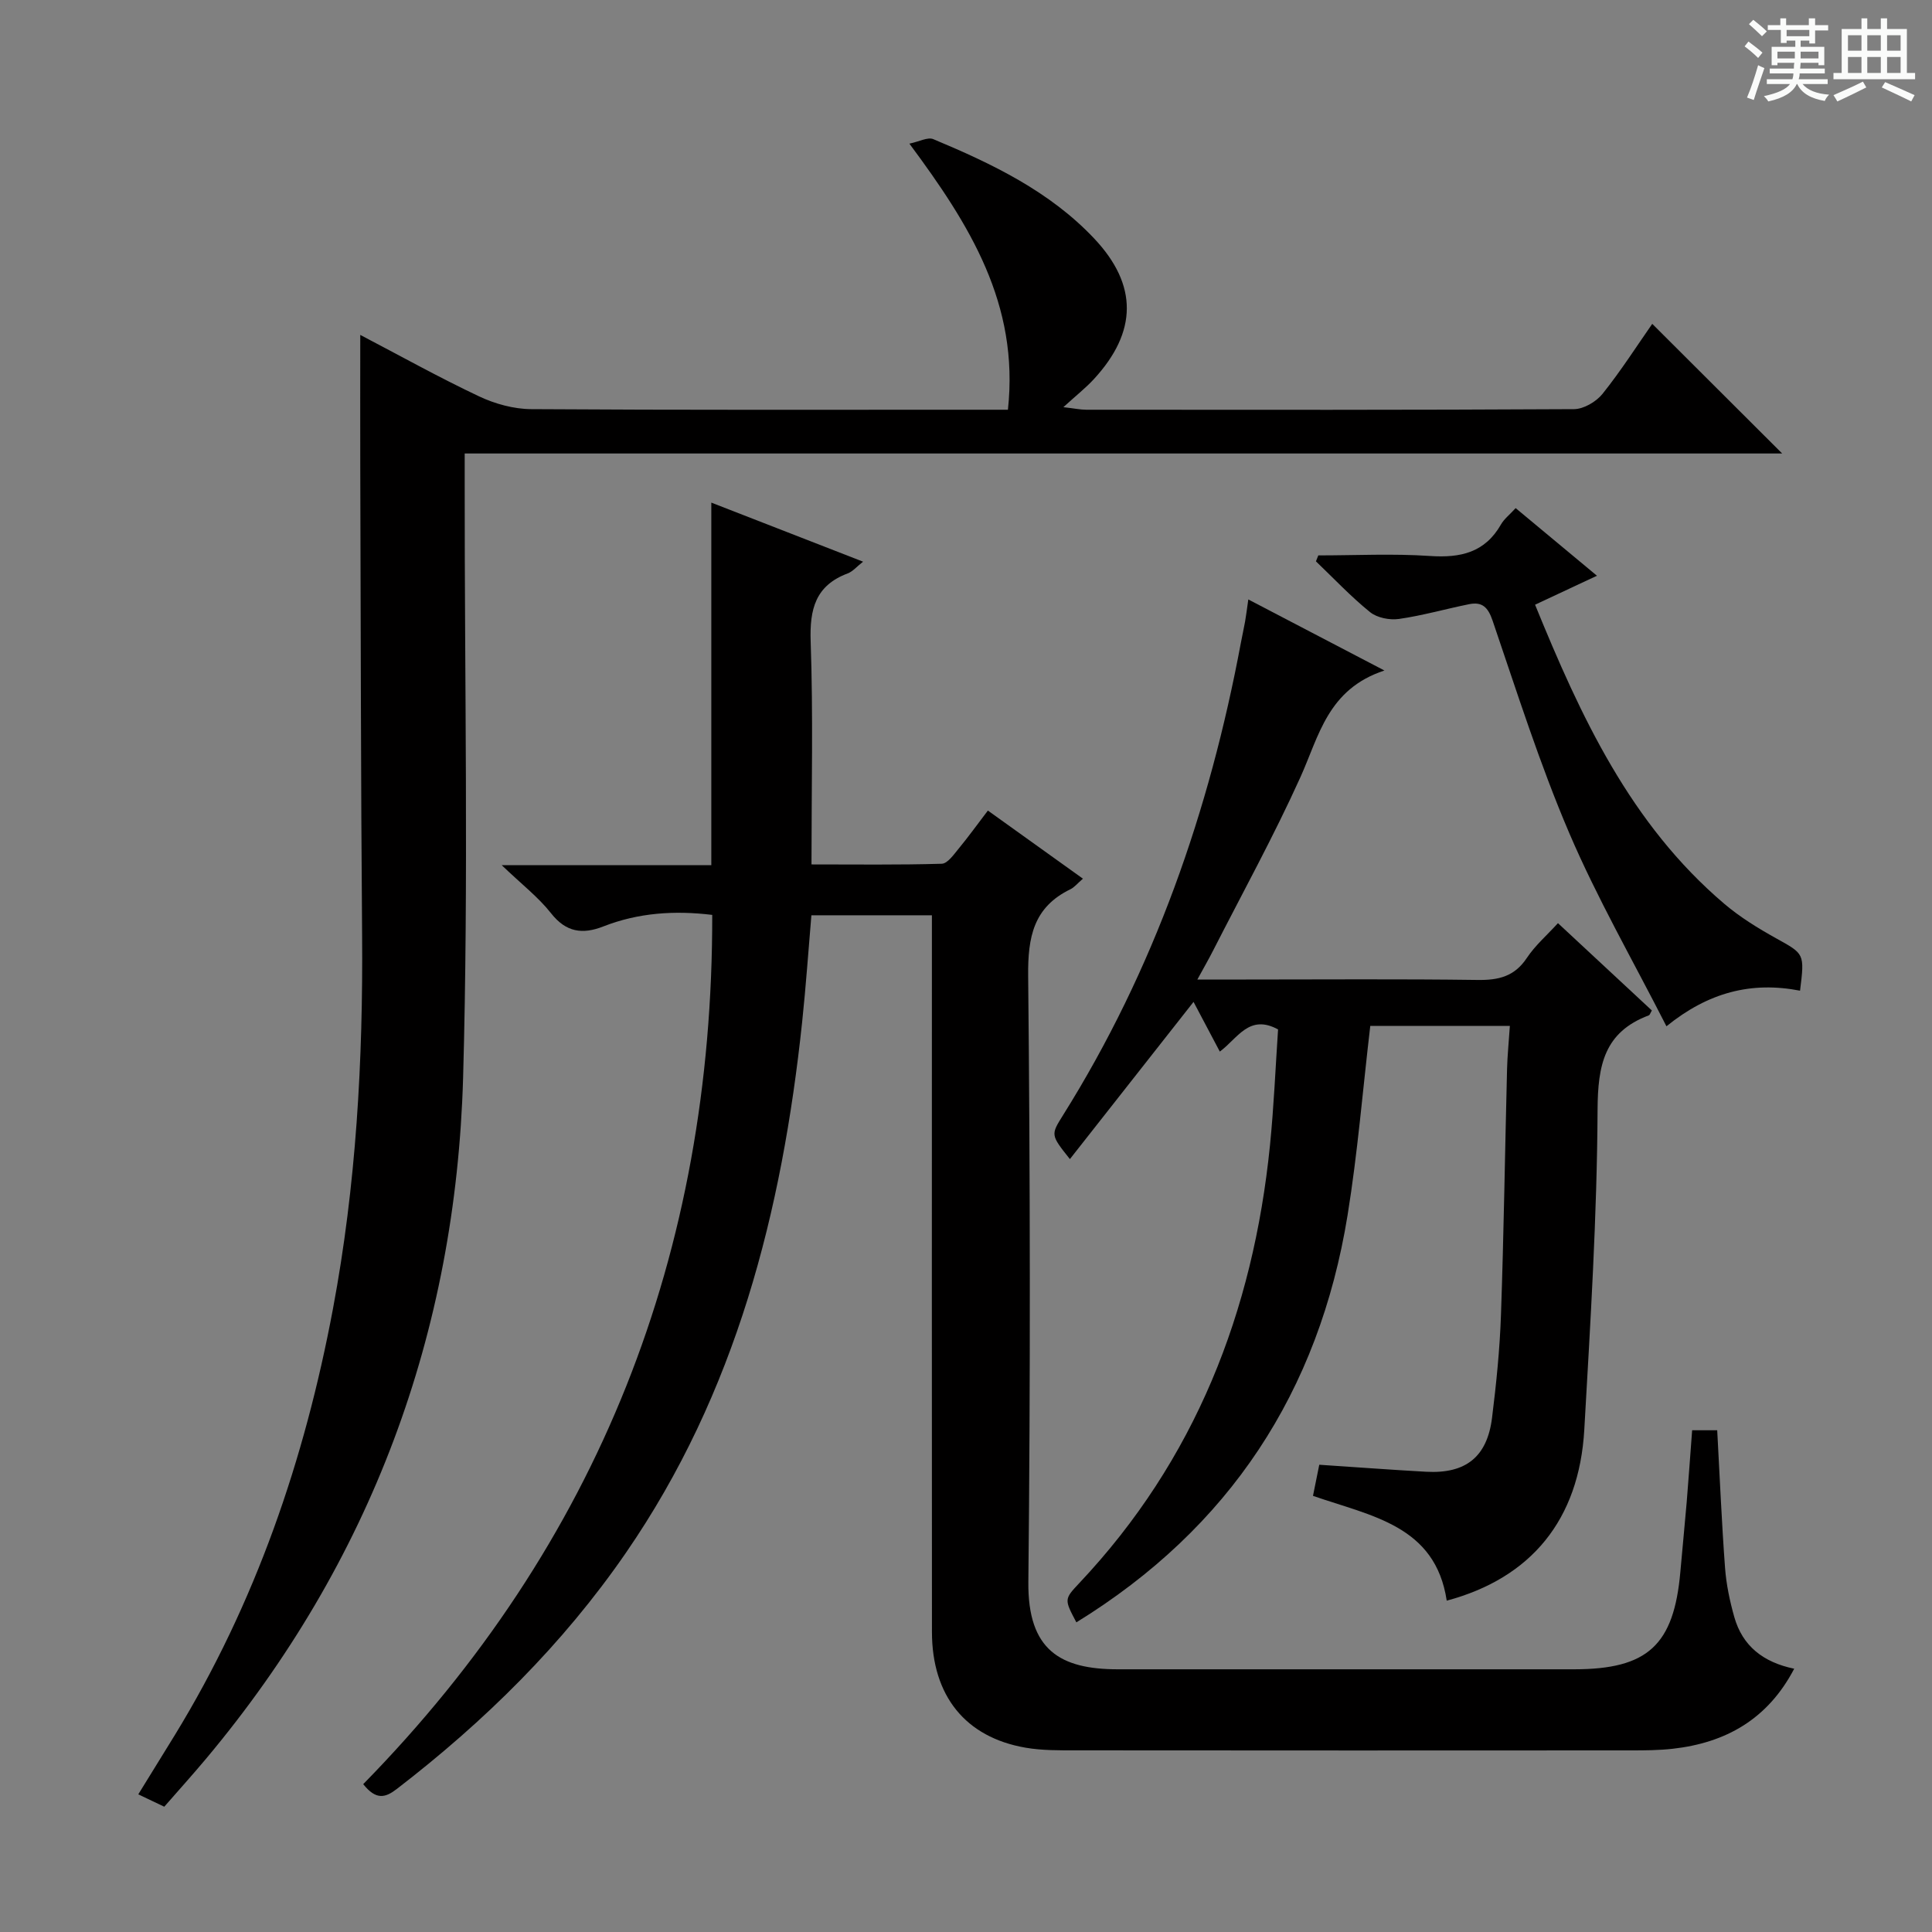 <svg enable-background="new 0 0 400 400" viewBox="0 0 400 400" xmlns="http://www.w3.org/2000/svg"><rect x="0" y="0" width="400" height="400" fill="#808080" stroke="none"/><path d="m361.2 9.6.8-1c.9.7 1.9 1.4 2.9 2.3l-.9 1.1c-1-1-2-1.8-2.8-2.4zm.5 10.6c.9-2.1 1.6-4.3 2.3-6.7.4.2.8.4 1.3.6-.7 2.1-1.5 4.3-2.2 6.6zm.4-15.2.9-.9c1 .8 2 1.6 2.8 2.4l-1 1c-.9-.9-1.8-1.7-2.7-2.5zm12.5-1.2h1.2v1.4h2.7v1.1h-2.7v2.7h-1.2v-.6h-1.8v1.3h4.9v3.8h-1.2v-.5h-3.7c0 .4-.1.9-.1 1.2h5.1v1h-5.2c0 .5-.1.9-.2 1.2h6v1h-5.2c1.1 1.3 2.9 2 5.5 2.2-.4.4-.7.8-.9 1.3-2.9-.5-4.8-1.6-5.7-3.5h-.1c-.8 1.7-2.7 2.9-5.9 3.6-.2-.4-.6-.8-.9-1.1 2.8-.6 4.6-1.4 5.4-2.5h-4.8v-1h5.3c.1-.3.2-.7.2-1.2h-4.9v-1h5c0-.4 0-.8.1-1.2h-3.5v.5h-1.2v-3.8h4.9v-1.3h-1.8v.5h-1.2v-2.7h-2.7v-1h2.6v-1.4h1.2v1.4h4.7v-1.4zm-6.6 8.3h3.6c0-.4 0-.9 0-1.4h-3.6zm1.9-4.6h4.7v-1.3h-4.7zm6.6 3.2h-3.7v1.4h3.7z" fill="#fafbfa"/><path d="m385.3 3.8h1.3v2.2h2.8v-2.2h1.3v2.2h4.1v9.1h1.7v1.3h-16.9v-1.3h1.7v-9.1h4.1v-2.2zm.4 13.1.7 1.2c-1.8.9-3.8 1.9-6 2.9-.2-.4-.5-.8-.8-1.3 2.3-1 4.3-1.9 6.1-2.8zm-3.1-6.4h2.8v-3.2h-2.8zm0 4.6h2.8v-3.3h-2.8zm4-4.6h2.8v-3.2h-2.8zm0 4.6h2.8v-3.3h-2.8zm3.7 1.9c2.1.9 4.1 1.8 6.1 2.7l-.7 1.3c-2.2-1.1-4.2-2-6.1-2.9zm3.2-9.7h-2.8v3.2h2.8zm-2.8 7.8h2.8v-3.3h-2.8z" fill="#fafbfa"/><g fill="#010000"><path d="m350.34 296.12h5.19c.53 9.6.92 19.04 1.62 28.45.25 3.44.98 6.9 1.92 10.23 1.7 5.98 5.97 9.36 12.4 10.69-5.46 10.44-14.14 15.35-25.21 16.58-2.81.31-5.66.33-8.48.33-38.33.02-76.66.03-114.99-.01-3.49 0-7.05.04-10.46-.55-12.45-2.15-19.37-10.74-19.38-23.96-.04-47.33-.01-94.66-.01-141.98 0-1.99 0-3.98 0-6.4-8.27 0-16.32 0-24.95 0-.62 7.27-1.13 14.68-1.91 22.06-4.16 39.29-13.68 76.82-36.49 109.93-13.07 18.97-29.25 34.9-47.44 48.9-2.36 1.81-4.26 2.37-6.95-1 48.77-49.75 72.37-110.01 72.26-179.97-7.8-.95-15.3-.45-22.55 2.39-4.31 1.69-7.72 1.22-10.83-2.74-2.61-3.32-6.07-5.98-10.2-9.94h43.39c0-25.2 0-49.91 0-75.07 10.26 3.99 20.57 8.01 31.42 12.23-1.29 1-2.12 2.03-3.19 2.43-6.68 2.52-7.89 7.39-7.66 14.1.53 15.13.17 30.3.17 46.15 9.13 0 18.06.12 26.97-.14 1.21-.04 2.49-1.91 3.5-3.13 2.01-2.43 3.85-5 6.05-7.88 6.5 4.65 12.9 9.24 19.68 14.1-1.14.98-1.77 1.79-2.59 2.19-7.64 3.71-8.83 9.88-8.75 17.92.42 41.82.48 83.66.04 125.48-.15 14.2 6.68 18.09 18.51 18.1 18.33.01 36.66 0 54.99 0 13.17 0 26.33.01 39.5 0 15.23-.01 20.65-4.99 21.99-20.18.42-4.8.9-9.6 1.31-14.4.39-4.81.73-9.61 1.13-14.91z"/><path d="m208.68 84.83c2.37-21.88-7.91-38.28-20.4-55.09 2.07-.43 3.81-1.41 4.95-.93 12.17 5.09 24.07 10.78 33.29 20.55 9.12 9.66 8.96 19.35-.04 29.13-1.67 1.82-3.64 3.36-6.32 5.81 2.36.27 3.55.53 4.74.53 33.66.02 67.31.07 100.97-.12 2.01-.01 4.6-1.53 5.91-3.16 3.83-4.79 7.15-9.99 10.3-14.5 9.06 9.04 18.07 18.04 26.9 26.84-89.98 0-180.94 0-272.77 0v6.32c-.04 40.99.82 82-.33 122.95-1.52 52.82-19.04 100.14-53.18 140.92-2.77 3.31-5.67 6.52-8.69 9.98-1.79-.85-3.37-1.6-5.38-2.56 2.61-4.23 5.11-8.26 7.59-12.31 16.68-27.27 26.85-56.95 32.72-88.24 4.8-25.59 6.24-51.42 6.03-77.41-.27-32.32-.27-64.64-.38-96.95-.03-8.92 0-17.84 0-27.25 8.13 4.25 16.23 8.77 24.59 12.72 3.3 1.56 7.19 2.63 10.82 2.65 30.82.2 61.65.12 92.47.12z"/><path d="m312.6 212.41c-10.2 0-19.62 0-28.9 0-1.56 13.24-2.61 26.3-4.7 39.19-5.92 36.52-24.45 64.78-56.15 84.29-2.51-4.75-2.54-4.78.6-8.12 24.01-25.47 36-56.19 39.48-90.59.81-8.06 1.15-16.17 1.68-24.05-6.01-3.26-8.35 1.85-12.06 4.59-1.89-3.57-3.7-6.99-5.44-10.29-8.55 10.88-17 21.61-25.6 32.55-4-5.03-3.98-5.01-1.41-9.11 18.86-30.11 30.31-63.01 36.81-97.78.27-1.47.61-2.92.87-4.39.22-1.25.37-2.52.67-4.59 9.2 4.8 17.93 9.36 28.18 14.71-11.74 3.86-13.53 13.53-17.39 22.08-5.53 12.24-12.03 24.04-18.14 36.02-.88 1.73-1.85 3.4-3.2 5.88h10.06c16 0 31.99-.13 47.98.09 4.33.06 7.63-.72 10.17-4.55 1.72-2.59 4.16-4.7 6.45-7.21 6.59 6.13 13.03 12.12 19.44 18.08-.3.49-.41.92-.64 1.01-9.23 3.47-10.55 10.33-10.6 19.53-.11 22.09-1.49 44.19-2.75 66.26-1.07 18.65-11.01 30.71-28.48 35.39-2.35-15.59-15.6-17.49-27.69-21.7.43-2.13.87-4.29 1.3-6.44 7.6.5 14.86 1.05 22.12 1.45 8.2.45 12.64-3.06 13.65-11.16.88-7.08 1.61-14.21 1.85-21.33.59-16.96.83-33.94 1.26-50.91.07-2.76.36-5.53.58-8.9z"/><path d="m372.68 205.11c-10.11-1.96-18.99.35-27.66 7.37-6.97-13.69-14.36-26.52-20.14-40.04-6.11-14.29-10.82-29.19-15.85-43.93-.95-2.8-2.16-3.96-4.86-3.42-4.86.98-9.66 2.36-14.55 3.06-1.92.27-4.51-.24-5.97-1.42-3.97-3.21-7.5-6.97-11.2-10.51.16-.41.33-.82.49-1.23 7.71 0 15.45-.4 23.12.12 6.33.43 11.38-.7 14.71-6.54.64-1.12 1.75-1.97 3.03-3.37 5.52 4.59 10.95 9.11 16.83 14-4.55 2.13-8.5 3.98-12.81 6 9.46 23.2 19.77 45.42 39.16 61.91 3.27 2.78 7.01 5.08 10.77 7.17 5.81 3.24 5.9 3.08 4.93 10.83z"/></g></svg>